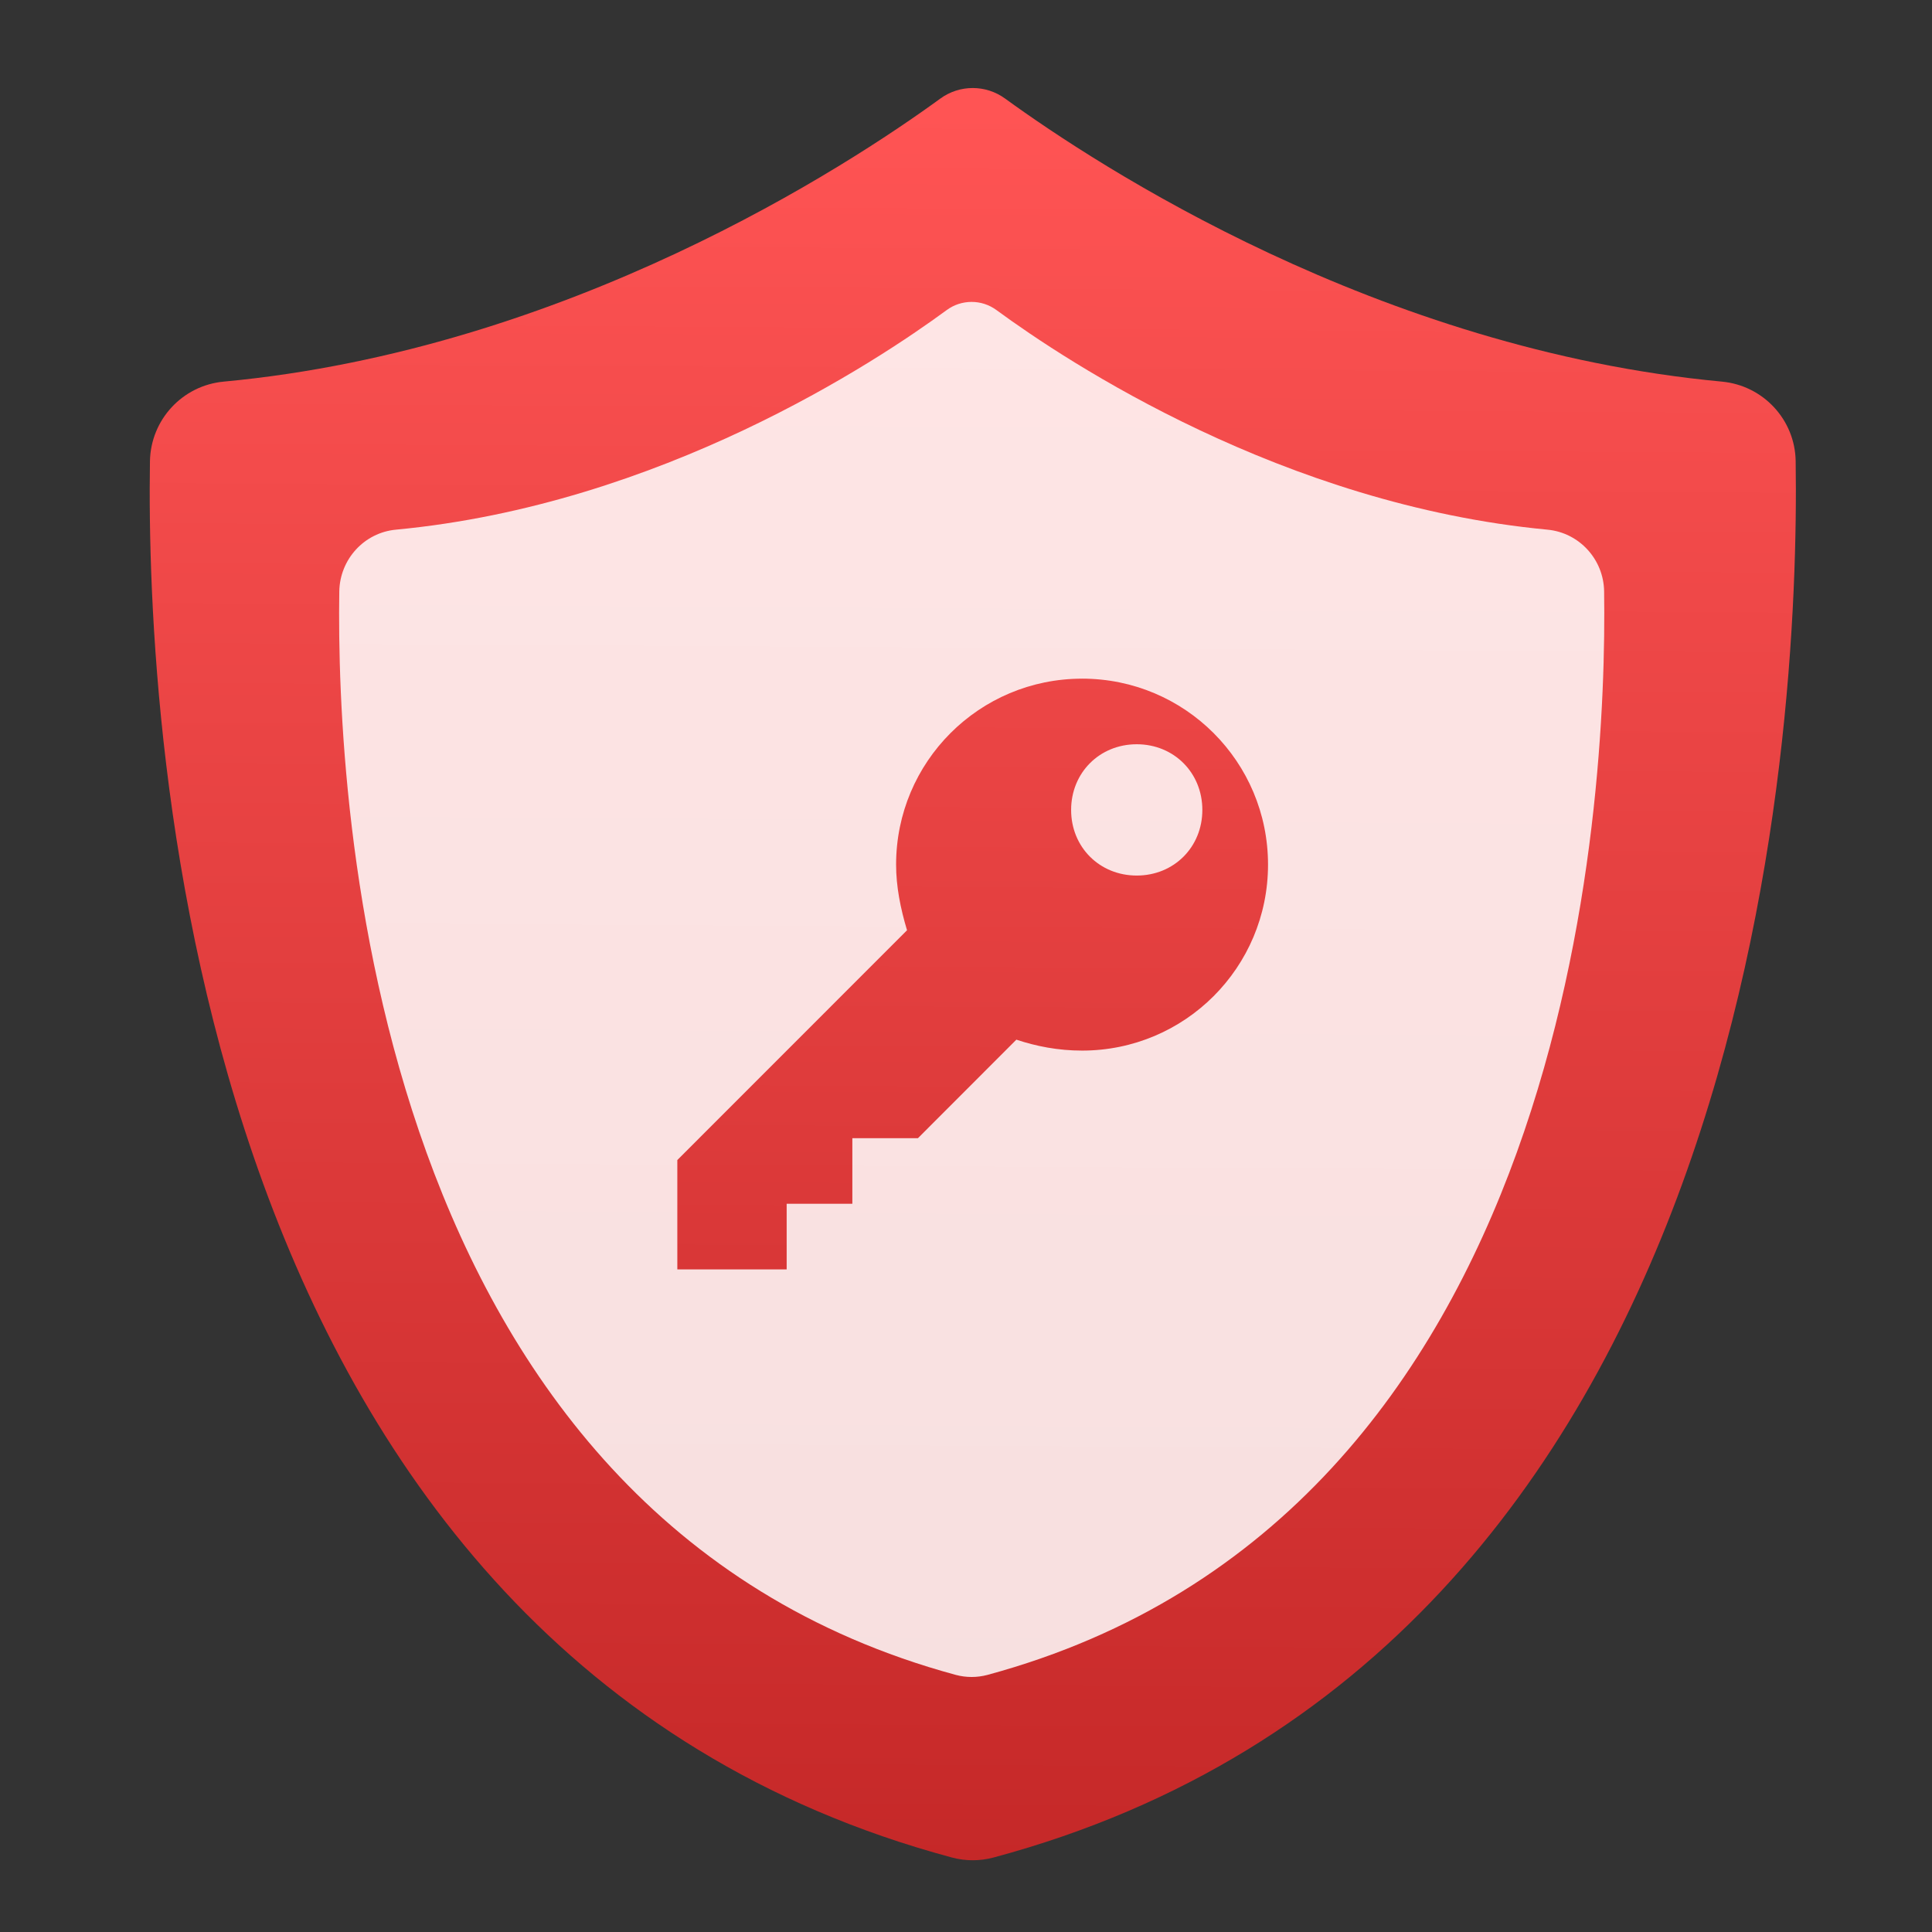 <svg viewBox="0 0 48 48" xmlns="http://www.w3.org/2000/svg">
 <rect x="0" y="0" width="48" height="48" fill="#333333" stroke="none"/>
 <linearGradient id="a" x1="487.74" x2="493.51" y1="985.35" y2="11.611" gradientTransform="matrix(.08 0 0 .08 384.06 464.94)" gradientUnits="userSpaceOnUse">
  <stop stop-color="#c52828" offset="0"/>
  <stop stop-color="#ff5454" offset="1"/>
 </linearGradient>
 <g transform="matrix(.56 0 0 .56 -212.92 -258.18)">
  <path d="m459.88 481.5c-0.024-1.843-1.442-3.365-3.277-3.534-15.248-1.426-27.692-9.575-31.795-12.556-0.857-0.625-2.019-0.625-2.877 0-4.095 2.981-16.538 11.13-31.787 12.556-1.835 0.168-3.245 1.691-3.277 3.534-0.184 12.027 1.747 52.86 35.585 61.947 0.601 0.16 1.234 0.16 1.835 0 33.838-9.079 35.769-49.92 35.593-61.947z" fill="url(#a)"/>
  <path d="m423.32 474.43c-0.388 0-0.777 0.12-1.106 0.363-3.147 2.313-12.712 8.634-24.431 9.741-1.41 0.131-2.492 1.313-2.516 2.743-0.142 9.332 1.342 41.016 27.349 48.066 0.462 0.124 0.948 0.124 1.41 0 26.007-7.044 27.491-38.734 27.356-48.066-0.018-1.43-1.11-2.613-2.52-2.743-11.719-1.107-21.285-7.428-24.438-9.741-0.329-0.242-0.715-0.363-1.103-0.363zm4.9 16.714c4.562 0 8.251 3.689 8.251 8.251s-3.688 8.251-8.251 8.251c-1.068 0-2.041-0.194-2.914-0.485l-4.366 4.37h-2.911v2.911h-2.914v2.911h-4.851v-4.851l10.191-10.195c-0.291-0.971-0.485-1.94-0.485-2.911 0-4.562 3.689-8.251 8.251-8.251zm2.426 2.911c-1.65 0-2.911 1.264-2.911 2.914s1.261 2.911 2.911 2.911 2.911-1.261 2.911-2.911-1.261-2.914-2.911-2.914z" fill="#fff" fill-opacity=".851"/>
 </g>
</svg>
